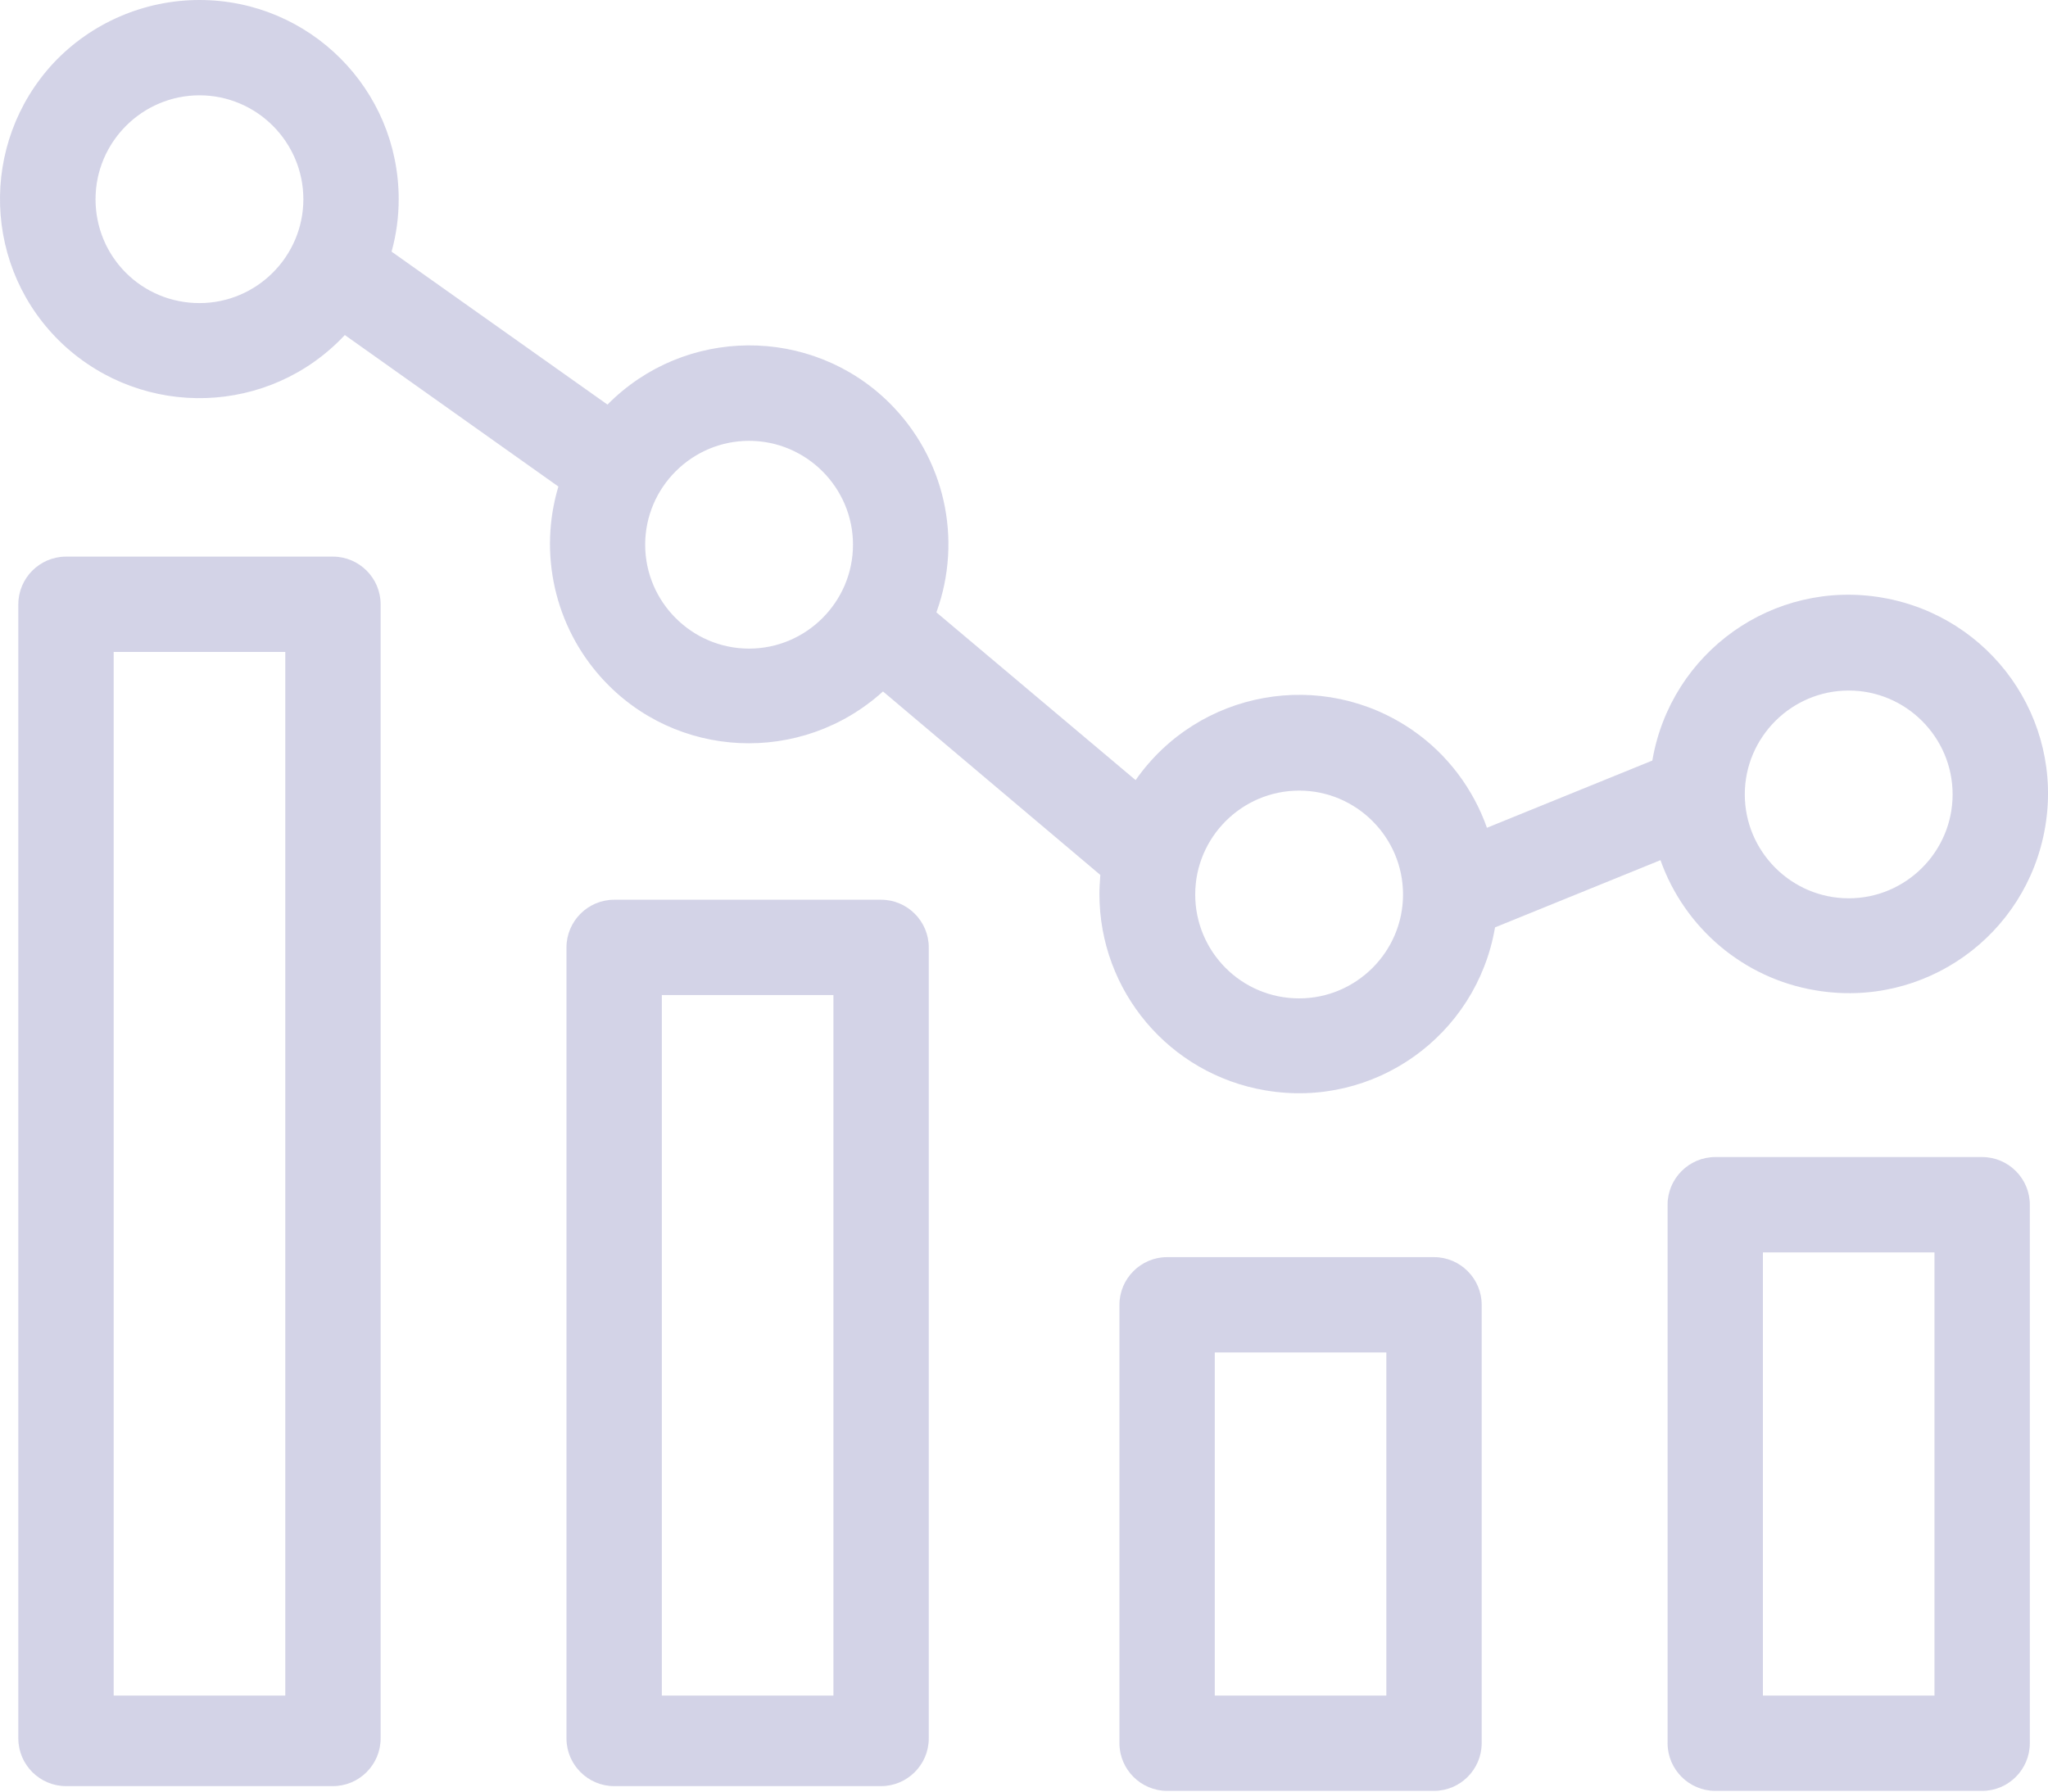<svg width="40" height="35" viewBox="0 0 40 35" fill="none" >
<path d="M1.047 1.229C1.783 0.447 2.816 0 3.896 0C6.046 0 7.787 1.741 7.787 3.892C7.787 4.236 7.741 4.58 7.648 4.916L11.865 7.904C13.373 6.377 15.84 6.359 17.367 7.867C18.447 8.937 18.81 10.529 18.289 11.963L22.18 15.24C23.409 13.481 25.83 13.043 27.599 14.272C28.269 14.737 28.772 15.408 29.042 16.171L32.272 14.858C32.635 12.736 34.637 11.311 36.76 11.675C38.882 12.038 40.307 14.039 39.944 16.162C39.58 18.285 37.579 19.709 35.456 19.346C34.06 19.113 32.905 18.136 32.431 16.804L29.2 18.117C28.837 20.239 26.835 21.664 24.713 21.301C22.841 20.984 21.473 19.364 21.473 17.465C21.473 17.344 21.482 17.214 21.491 17.093L17.246 13.508C15.654 14.951 13.196 14.84 11.753 13.248C10.832 12.233 10.515 10.809 10.906 9.505L6.735 6.545C5.264 8.118 2.807 8.193 1.233 6.731C-0.34 5.26 -0.415 2.802 1.047 1.229ZM36.108 17.549C37.225 17.549 38.137 16.637 38.137 15.519C38.137 14.402 37.225 13.49 36.108 13.49C34.991 13.49 34.078 14.402 34.078 15.519C34.078 16.637 34.991 17.549 36.108 17.549ZM25.374 19.504C26.491 19.504 27.403 18.592 27.403 17.474C27.403 16.357 26.491 15.445 25.374 15.445C24.256 15.445 23.344 16.357 23.344 17.474C23.344 18.592 24.247 19.504 25.374 19.504ZM14.63 12.671C15.747 12.671 16.66 11.758 16.66 10.641C16.66 9.524 15.747 8.612 14.63 8.612C13.513 8.612 12.601 9.524 12.601 10.641C12.601 11.758 13.513 12.671 14.63 12.671ZM3.896 5.921C5.013 5.921 5.925 5.009 5.925 3.892C5.925 2.774 5.013 1.862 3.896 1.862C2.779 1.862 1.866 2.774 1.866 3.892C1.866 5.018 2.769 5.921 3.896 5.921Z" fill="#5150A2" fill-opacity="0.25"/>
<path d="M1.289 10.874H6.503C7.015 10.874 7.434 11.293 7.434 11.805V33.962C7.434 34.474 7.015 34.893 6.503 34.893H1.289C0.777 34.893 0.358 34.474 0.358 33.962V11.805C0.358 11.293 0.777 10.874 1.289 10.874ZM2.22 33.124H5.572V12.736H2.22V33.124Z" fill="#5150A2" fill-opacity="0.25"/>
<path d="M11.995 17.577H17.209C17.721 17.577 18.14 17.996 18.14 18.508V33.962C18.14 34.474 17.721 34.893 17.209 34.893H11.995C11.483 34.893 11.064 34.474 11.064 33.962V18.508C11.064 17.996 11.483 17.577 11.995 17.577ZM12.926 33.124H16.278V19.439H12.926V33.124Z" fill="#5150A2" fill-opacity="0.25"/>
<path d="M22.795 24.559H28.008C28.52 24.559 28.939 24.978 28.939 25.49V34.055C28.939 34.567 28.52 34.986 28.008 34.986H22.795C22.283 34.986 21.864 34.567 21.864 34.055V25.49C21.864 24.978 22.283 24.559 22.795 24.559ZM23.726 33.124H27.077V26.421H23.726V33.124Z" fill="#5150A2" fill-opacity="0.25"/>
<path d="M33.501 22.604H38.715C39.227 22.604 39.645 23.023 39.645 23.535V34.055C39.645 34.567 39.227 34.986 38.715 34.986H33.501C32.989 34.986 32.57 34.567 32.57 34.055V23.535C32.57 23.023 32.989 22.604 33.501 22.604ZM34.432 33.124H37.783V24.466H34.432V33.124Z" fill="#5150A2" fill-opacity="0.25"/>
</svg>
